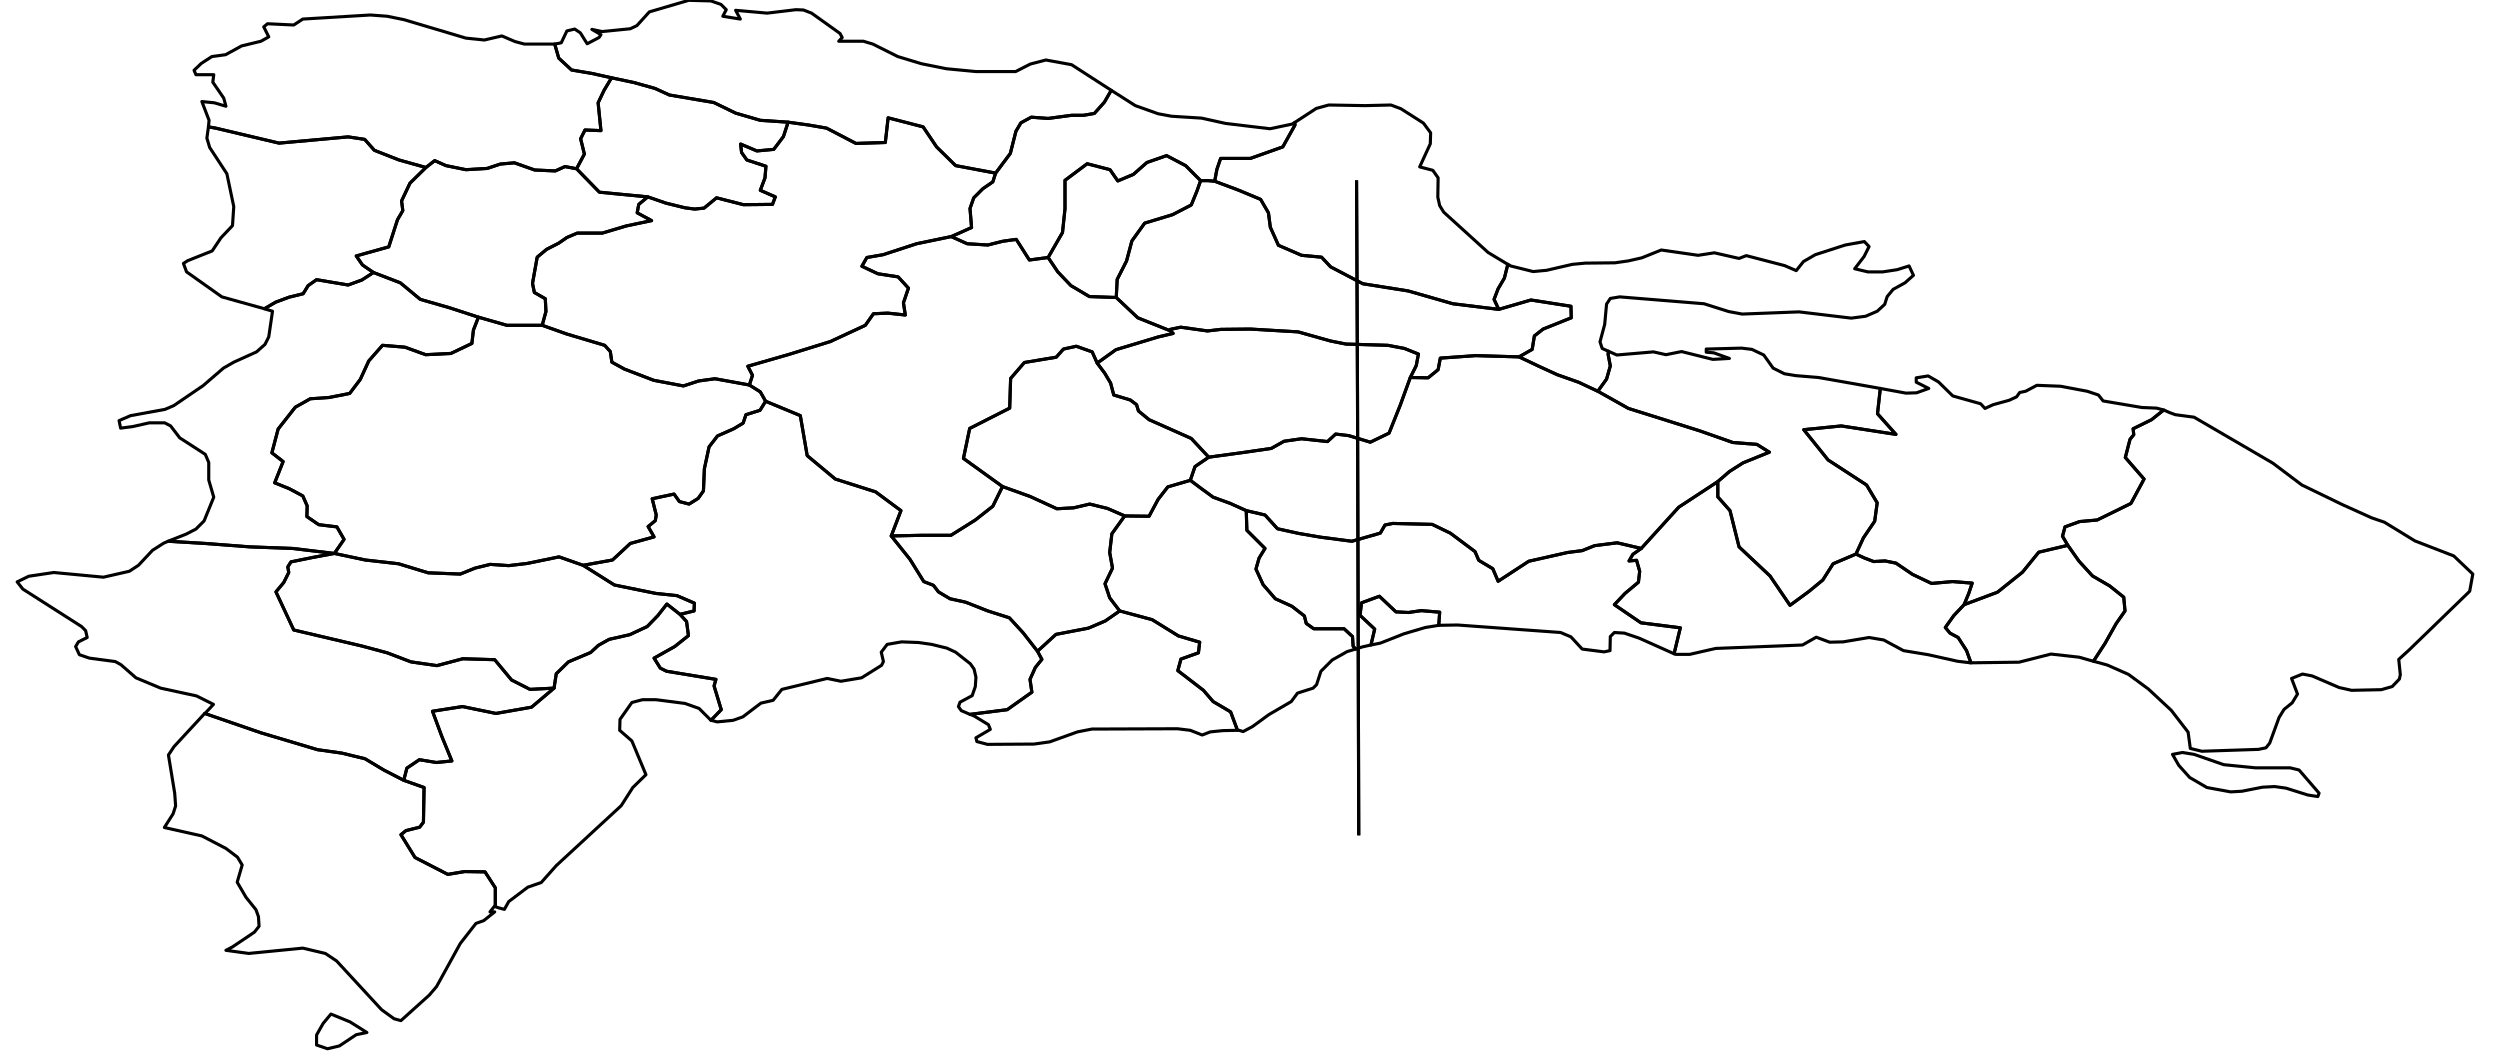 <?xml version="1.0" encoding="utf-8"?><!DOCTYPE svg  PUBLIC '-//W3C//DTD SVG 1.1//EN'  'http://www.w3.org/Graphics/SVG/1.1/DTD/svg11.dtd'><svg enable_background="new 0 0 800 339" height="339px" pretty_print="False" style="stroke-linejoin: round; stroke:#000; fill: none;" version="1.1" viewBox="0 0 800 339" width="800px" xmlns="http://www.w3.org/2000/svg" xmlns:xlink="http://www.w3.org/1999/xlink"><defs><style type="text/css"><![CDATA[path { fill-rule: evenodd; }]]></style></defs><g class="" id="dom"><path d="M305.8,53.0L299.7,47.0L295.4,40.6L284.2,37.7L283.3,45.6L273.9,45.9L264.5,41.0L258.7,40.0L252.2,39.1L250.7,43.7L247.6,47.8L242.2,48.3L237.0,46.1L237.3,48.8L239.0,51.2L245.1,53.2L244.8,56.9L243.3,60.9L248.1,63.0L247.2,65.4L237.9,65.5L229.3,63.3L225.3,66.6L222.3,66.9L219.2,66.5L213.1,65.0L207.3,63.0L204.4,65.4L203.9,68.1L208.5,70.6L200.4,72.3L192.7,74.6L184.7,74.6L181.4,76.0L178.8,77.8L174.9,79.8L171.9,82.3L170.4,90.7L171.0,93.6L174.5,95.6L174.7,99.7L173.5,104.1L181.4,106.9L193.5,110.5L195.3,112.5L195.8,115.9L199.8,118.1L209.2,121.7L218.7,123.5L223.6,121.9L228.8,121.2L234.3,122.2L239.8,123.2L240.8,120.1L239.3,117.2L252.5,113.4L265.7,109.3L276.9,104.1L279.5,100.4L284.1,100.2L289.7,100.8L289.1,96.9L290.7,92.2L287.4,88.6L280.9,87.6L275.8,85.2L277.4,82.4L282.6,81.5L293.3,78.0L304.4,75.7L307.6,74.3L310.9,72.8L310.4,66.7L311.6,63.3L314.5,60.4L317.7,58.2L318.6,55.4L305.8,53.0Z " data-name="Santiago"/><path d="M136.3,53.6L131.2,58.6L128.5,64.3L128.9,67.4L127.2,70.3L124.4,79.0L114.0,81.9L116.0,84.8L119.5,87.2L128.1,90.5L134.5,95.8L143.9,98.5L153.1,101.5L162.2,104.1L173.5,104.1L174.7,99.7L174.5,95.6L171.0,93.6L170.4,90.7L171.9,82.3L174.9,79.8L178.8,77.8L181.4,76.0L184.7,74.6L192.7,74.6L200.4,72.3L208.5,70.6L203.9,68.1L204.4,65.4L207.3,63.0L191.8,61.5L184.5,54.0L180.8,53.3L177.7,54.7L171.1,54.4L164.6,52.1L160.1,52.5L155.9,53.9L149.1,54.3L142.7,53.0L139.1,51.4L136.3,53.6Z " data-name="Santiago Rodríguez"/><path d="M243.3,38.5L235.4,36.2L228.4,32.8L214.2,30.4L209.6,28.3L202.8,26.4L195.7,24.9L193.3,28.9L191.4,32.9L192.3,41.8L187.2,41.6L185.8,44.4L187.0,49.3L184.5,54.0L191.8,61.5L207.3,63.0L213.1,65.0L219.2,66.5L222.3,66.9L225.3,66.6L229.3,63.3L237.9,65.5L247.2,65.4L248.1,63.0L243.3,60.9L244.8,56.9L245.1,53.2L239.0,51.2L237.3,48.8L237.0,46.1L242.2,48.3L247.6,47.8L250.7,43.7L252.2,39.1L243.3,38.5Z " data-name="Valverde"/><path d="M162.2,104.1L153.1,101.5L151.5,105.6L151.0,109.9L144.3,113.1L136.2,113.5L129.6,111.1L122.4,110.5L118.0,115.5L115.3,121.4L111.9,125.9L105.3,127.2L99.3,127.6L94.5,130.3L89.0,137.3L87.0,144.9L90.6,147.7L87.9,154.5L92.6,156.4L96.9,158.7L98.3,161.9L98.2,165.3L102.0,167.9L107.8,168.6L110.1,172.6L107.0,177.1L116.9,179.2L127.5,180.4L137.0,183.3L147.3,183.7L152.0,181.8L156.9,180.6L162.8,181.0L168.7,180.3L178.9,178.2L186.6,180.9L196.0,179.2L201.7,173.9L209.3,171.8L207.4,168.5L209.7,166.6L210.0,164.8L208.7,159.6L215.7,158.1L217.4,160.5L220.5,161.3L223.4,159.5L225.1,157.1L225.4,150.0L226.9,143.0L229.6,139.5L234.8,137.2L237.8,135.4L238.7,132.7L243.2,131.3L245.0,128.4L243.3,125.4L239.8,123.2L234.3,122.2L228.8,121.2L223.6,121.9L218.7,123.5L209.2,121.7L199.8,118.1L195.8,115.9L195.3,112.5L193.5,110.5L181.4,106.9L173.5,104.1L162.2,104.1Z " data-name="San Juan"/><path d="M398.8,163.4L399.0,169.7L404.8,175.5L402.9,178.6L401.9,182.1L404.2,187.1L408.1,191.6L413.4,194.0L417.4,197.1L418.0,199.5L420.4,201.2L430.1,201.2L432.8,203.7L433.0,206.8L433.8,207.7L436.0,207.0L438.7,206.4L439.9,201.3L435.2,196.9L435.7,192.9L441.4,190.8L446.7,195.8L450.7,196.0L454.8,195.4L460.7,195.9L460.4,200.1L466.4,200.0L499.4,202.4L502.7,203.8L506.3,207.7L513.3,208.6L515.2,208.2L515.3,203.7L516.6,202.4L519.8,202.6L524.5,204.2L535.7,209.2L537.7,200.9L525.1,199.3L516.6,193.5L520.0,189.9L524.3,186.3L524.7,182.8L523.7,179.3L521.3,179.5L522.5,177.4L525.2,175.5L517.5,173.7L510.3,174.6L506.3,176.2L501.6,176.8L489.2,179.6L479.4,186.0L477.7,182.0L473.2,179.3L472.0,176.5L464.1,170.6L458.3,167.8L445.7,167.5L443.2,168.0L441.7,170.6L432.6,173.2L422.6,171.9L415.6,170.7L408.8,169.2L404.8,164.8L398.8,163.4Z " data-name="Santo Domingo"/><path d="M374.6,105.9L375.0,106.3L375.4,106.7L370.7,107.8L357.1,111.9L351.1,116.2L353.5,119.4L355.4,122.6L356.4,126.4L361.7,128.0L363.7,129.5L364.3,131.5L367.7,134.3L381.2,140.3L386.8,146.3L397.8,144.8L406.8,143.5L410.9,141.2L416.5,140.4L424.8,141.3L427.4,138.9L431.6,139.4L438.5,141.5L444.5,138.6L448.1,129.6L451.3,120.8L453.2,117.0L453.9,113.3L449.4,111.5L444.1,110.5L430.7,110.1L425.7,109.1L415.4,106.2L400.1,105.3L390.7,105.4L386.4,105.9L377.8,104.7L374.5,105.4L374.6,105.9Z " data-name="Sánchez Ramírez"/><path d="M549.7,154.1L537.2,162.3L525.2,175.5L522.5,177.4L521.3,179.5L523.7,179.3L524.7,182.8L524.3,186.3L520.0,189.9L516.6,193.5L525.1,199.3L537.7,200.9L535.7,209.2L536.3,209.4L540.7,209.4L549.0,207.5L576.8,206.4L581.2,203.9L585.5,205.5L589.8,205.4L598.1,204.0L602.8,204.8L609.1,208.2L617.0,209.5L626.4,211.6L630.5,212.1L630.7,212.1L629.3,208.2L626.6,204.0L624.0,202.6L622.5,200.8L625.2,197.0L628.5,193.5L630.0,189.9L631.1,186.6L624.8,186.1L618.1,186.7L612.0,183.8L606.7,180.2L603.2,179.5L599.6,179.7L596.7,178.6L593.9,177.3L586.6,180.4L583.3,185.6L578.8,189.3L572.8,193.7L566.4,184.3L556.5,175.0L553.6,163.4L549.7,159.0L549.7,154.1Z " data-name="San Pedro de Macorís"/><path d="M177.1,14.1L167.8,14.1L164.8,13.3L160.6,11.5L155.0,12.8L149.1,12.2L129.3,6.3L123.9,5.2L118.5,4.8L96.9,6.1L94.0,8.0L85.6,7.6L84.4,8.6L86.0,11.8L83.5,13.2L77.3,14.7L72.2,17.5L67.8,18.1L64.4,20.3L62.1,22.5L62.7,23.9L68.4,23.9L68.1,26.3L71.6,31.4L72.3,34.0L68.6,32.9L64.6,32.5L66.9,38.5L66.7,40.6L69.0,41.0L89.3,45.8L111.4,43.8L116.7,44.6L119.8,48.1L127.7,51.2L136.3,53.6L139.1,51.4L142.7,53.0L149.1,54.3L155.9,53.9L160.1,52.5L164.6,52.1L171.1,54.4L177.7,54.7L180.8,53.3L184.5,54.0L187.0,49.3L185.8,44.4L187.2,41.6L192.3,41.8L191.4,32.9L193.3,28.9L195.7,24.9L189.4,23.5L182.9,22.4L178.8,18.6L177.5,14.1L177.1,14.1Z " data-name="Monte Cristi"/><path d="M177.5,14.1L178.8,18.6L182.9,22.4L189.4,23.5L195.7,24.9L202.8,26.4L209.6,28.3L214.2,30.4L228.4,32.8L235.4,36.2L243.3,38.5L252.2,39.1L258.7,40.0L264.5,41.0L273.9,45.9L283.3,45.6L284.2,37.7L295.4,40.6L299.7,47.0L305.8,53.0L318.6,55.4L323.3,49.1L325.1,42.0L326.7,39.3L330.0,37.5L335.4,37.9L342.9,36.9L346.7,36.9L350.2,36.3L353.4,32.7L355.6,28.9L342.9,20.7L334.7,19.2L329.7,20.5L325.0,22.9L312.3,22.9L302.9,22.0L294.9,20.4L287.3,18.1L279.3,14.1L276.3,13.2L268.4,13.2L269.5,12.0L268.8,10.7L259.7,4.2L257.1,3.2L254.7,3.1L245.5,4.2L235.4,3.3L236.9,6.1L231.3,5.2L232.4,3.1L230.7,1.4L227.5,0.3L220.4,0.1L207.8,3.8L203.8,8.2L201.7,9.2L192.7,10.1L189.4,9.4L192.3,11.1L191.7,12.0L187.9,14.0L185.7,10.5L183.9,9.3L181.4,9.9L179.6,13.7L177.5,14.1Z " data-name="Puerto Plata"/><path d="M66.2,44.2L67.1,47.2L72.6,55.6L74.8,66.1L74.4,72.2L70.7,76.1L67.9,80.3L60.1,83.4L58.7,84.3L59.7,87.0L71.0,95.0L84.6,98.8L88.2,96.7L92.5,95.1L97.0,94.0L98.6,91.4L101.3,89.5L111.4,91.2L115.8,89.6L119.5,87.2L116.0,84.8L114.0,81.9L124.4,79.0L127.2,70.3L128.9,67.4L128.5,64.3L131.2,58.6L136.3,53.6L127.7,51.2L119.8,48.1L116.7,44.6L111.4,43.8L89.3,45.8L69.0,41.0L66.7,40.6L66.2,44.2Z " data-name="Dajabón"/><path d="M413.5,39.7L406.4,41.2L392.2,39.5L384.5,37.8L374.9,37.2L370.6,36.4L363.3,33.8L355.6,28.9L355.6,28.9L353.4,32.7L350.2,36.3L346.7,36.9L342.9,36.9L335.4,37.9L330.0,37.5L326.7,39.3L325.1,42.0L323.3,49.1L318.6,55.4L317.7,58.2L314.5,60.4L311.6,63.3L310.4,66.7L310.9,72.8L307.6,74.3L304.4,75.7L309.5,78.0L316.1,78.4L320.9,77.2L325.2,76.6L329.4,83.2L335.4,82.4L340.0,74.4L340.8,66.8L340.8,57.7L347.9,52.4L355.2,54.3L357.7,57.9L362.7,55.8L367.0,52.0L373.3,49.8L379.4,53.0L384.2,57.8L386.5,57.8L388.7,58.0L389.4,54.2L390.6,50.7L400.1,50.7L410.5,47.0L414.4,40.0L414.3,39.2L413.5,39.7Z " data-name="Espaillat"/><path d="M379.4,53.0L373.3,49.8L367.0,52.0L362.7,55.8L357.7,57.9L355.2,54.3L347.9,52.4L340.8,57.7L340.8,66.8L340.0,74.4L335.4,82.4L338.5,87.0L342.7,91.4L348.6,94.9L357.2,95.2L357.5,89.4L360.5,83.5L362.2,77.1L366.3,71.4L375.2,68.7L381.2,65.6L383.0,61.2L384.2,57.8L379.4,53.0Z " data-name="Hermanas"/><path d="M107.0,177.1L100.0,178.4L93.1,179.8L92.1,181.4L92.4,183.2L90.8,186.4L88.3,189.4L94.0,201.6L115.7,206.7L123.9,208.9L131.5,211.8L139.8,213.0L148.1,210.8L158.3,211.1L163.7,217.6L169.6,220.6L177.3,220.2L178.0,215.6L181.9,211.8L189.0,208.8L191.5,206.5L194.9,204.6L201.5,203.1L207.1,200.5L210.5,197.0L213.4,193.3L217.6,196.6L222.1,195.5L222.2,193.0L216.6,190.6L209.9,189.9L196.6,187.2L186.6,180.9L178.9,178.2L168.7,180.3L162.8,181.0L156.9,180.6L152.0,181.8L147.3,183.7L137.0,183.3L127.5,180.4L116.9,179.2L107.0,177.1Z " data-name="Bahoruco"/><path d="M213.4,193.3L210.5,197.0L207.1,200.5L201.5,203.1L194.9,204.6L191.5,206.5L189.0,208.8L181.9,211.8L178.0,215.6L177.3,220.2L170.1,226.3L158.7,228.3L148.0,226.1L138.4,227.6L141.4,235.7L144.6,243.5L139.6,244.0L134.2,243.1L130.2,245.8L129.2,249.7L135.7,252.0L135.5,263.1L134.3,264.7L129.9,265.8L128.3,267.1L132.8,274.4L143.3,279.8L148.7,278.9L155.2,279.0L158.5,284.1L158.5,290.1L159.2,290.4L161.4,291.0L162.8,288.5L168.9,283.9L173.2,282.4L178.0,277.0L198.8,257.8L202.5,252.0L206.7,247.9L202.2,237.1L198.3,233.7L198.4,230.2L202.2,224.8L205.6,223.9L209.9,223.9L219.2,225.1L223.7,226.7L227.5,230.5L227.5,230.5L230.8,227.1L228.5,219.5L229.1,217.4L213.3,214.8L211.3,213.8L209.3,210.6L215.9,206.9L220.3,203.4L219.7,198.9L217.6,196.6L213.4,193.3Z " data-name="Barahona"/><path d="M93.6,175.5L80.0,175.0L65.6,173.9L53.8,173.2L52.4,173.8L48.8,176.1L44.3,180.9L41.4,182.8L33.1,184.7L17.2,183.2L9.2,184.4L5.5,186.2L7.3,188.5L26.1,200.5L27.4,201.8L27.9,204.0L25.1,205.4L24.2,206.9L25.4,209.5L28.6,210.6L36.9,211.7L38.7,212.7L43.5,216.9L51.4,220.2L62.9,222.7L68.3,225.4L65.7,228.2L65.5,228.3L83.5,234.5L101.6,239.9L109.4,241.0L116.8,242.8L122.8,246.4L129.2,249.7L130.2,245.8L134.2,243.1L139.6,244.0L144.6,243.5L141.4,235.7L138.4,227.6L148.0,226.1L158.7,228.3L170.1,226.3L177.3,220.2L169.6,220.6L163.7,217.6L158.3,211.1L148.1,210.8L139.8,213.0L131.5,211.8L123.9,208.9L115.7,206.7L94.0,201.6L88.3,189.4L90.8,186.4L92.4,183.2L92.1,181.4L93.1,179.8L100.0,178.4L107.0,177.1L93.6,175.5Z " data-name="Independencia"/><path d="M143.9,98.5L134.5,95.8L128.1,90.5L119.5,87.2L115.8,89.6L111.4,91.2L101.3,89.5L98.6,91.4L97.0,94.0L92.5,95.1L88.2,96.7L84.6,98.8L87.2,99.6L86.0,107.8L84.8,110.2L82.1,112.6L74.8,115.9L71.5,117.8L65.0,123.4L55.6,129.8L52.8,131.0L41.8,133.0L38.1,134.6L38.6,137.0L42.5,136.5L47.8,135.3L52.7,135.3L54.6,136.3L57.5,140.1L65.7,145.4L66.8,148.0L66.8,153.6L68.4,159.1L65.3,166.7L62.7,169.3L59.6,170.9L53.8,173.2L65.6,173.9L80.0,175.0L93.6,175.5L107.0,177.1L110.1,172.6L107.8,168.6L102.0,167.9L98.2,165.3L98.3,161.9L96.9,158.7L92.6,156.4L87.9,154.5L90.6,147.7L87.0,144.9L89.0,137.3L94.5,130.3L99.3,127.6L105.3,127.2L111.9,125.9L115.3,121.4L118.0,115.5L122.4,110.5L129.6,111.1L136.2,113.5L144.3,113.1L151.0,109.9L151.5,105.6L153.1,101.5L143.9,98.5Z " data-name="La Estrelleta"/><path d="M108.6,334.7L114.0,331.1L117.4,330.4L112.0,327.0L105.9,324.5L103.4,327.5L101.3,331.2L101.3,334.4L104.8,335.6L108.6,334.7Z M129.2,249.7L122.8,246.4L116.8,242.8L109.4,241.0L101.6,239.9L83.5,234.5L65.5,228.3L55.7,238.9L53.9,241.6L55.9,253.8L56.2,257.9L55.4,260.4L52.6,264.8L64.6,267.5L72.3,271.5L76.0,274.3L77.5,276.8L75.9,282.3L78.7,287.1L81.9,291.1L82.7,293.3L82.9,296.4L81.4,298.3L74.4,303.0L72.3,304.1L79.6,305.1L96.9,303.4L104.1,305.1L107.7,307.5L122.1,323.1L126.1,326.0L128.3,326.6L137.4,318.4L139.7,315.7L147.3,301.9L152.3,295.5L154.8,294.6L158.3,291.8L156.8,291.8L158.3,289.9L158.5,290.1L158.5,284.1L155.2,279.0L148.7,278.9L143.3,279.8L132.8,274.4L128.3,267.1L129.9,265.8L134.3,264.7L135.5,263.1L135.7,252.0L129.2,249.7Z " data-name="Pedernales"/><path d="M288.3,163.4L280.2,157.4L267.3,153.3L258.3,145.8L256.1,133.0L245.0,128.4L243.2,131.3L238.7,132.7L237.8,135.4L234.8,137.2L229.6,139.5L226.9,143.0L225.4,150.0L225.1,157.1L223.4,159.5L220.5,161.3L217.4,160.5L215.7,158.1L208.7,159.6L210.0,164.8L209.7,166.6L207.4,168.5L209.3,171.8L201.7,173.9L196.0,179.2L186.6,180.9L196.6,187.2L209.9,189.9L216.6,190.6L222.2,193.0L222.1,195.5L217.6,196.6L219.7,198.9L220.3,203.4L215.9,206.9L209.3,210.6L211.3,213.8L213.3,214.8L229.1,217.4L228.5,219.5L230.8,227.1L227.5,230.5L229.5,231.0L234.6,230.5L237.7,229.4L243.5,225.0L247.4,224.1L250.2,220.6L264.7,217.1L269.1,218.0L275.7,216.9L282.1,212.9L282.7,211.7L282.0,208.7L283.9,206.2L288.5,205.4L293.9,205.6L298.1,206.2L303.0,207.4L305.8,208.7L310.5,212.4L311.7,214.1L312.3,216.7L312.1,219.7L311.1,222.6L307.2,224.7L306.7,226.1L307.6,227.4L310.4,228.6L322.3,227.1L330.2,221.5L329.6,217.4L331.3,213.6L333.4,211.0L332.0,208.4L327.4,202.5L323.0,197.7L316.1,195.5L309.0,192.7L304.0,191.6L300.3,189.4L298.7,187.3L295.6,186.1L291.2,179.0L285.2,171.5L288.3,163.4Z " data-name="Azua"/><path d="M304.4,75.7L293.3,78.0L282.6,81.5L277.4,82.4L275.8,85.2L280.9,87.6L287.4,88.6L290.7,92.2L289.1,96.9L289.7,100.8L284.1,100.2L279.5,100.4L276.9,104.1L265.7,109.3L252.5,113.4L239.3,117.2L240.8,120.1L239.8,123.2L243.3,125.4L245.0,128.4L256.1,133.0L258.3,145.8L267.3,153.3L280.2,157.4L288.3,163.4L285.2,171.5L294.8,171.3L304.3,171.3L312.1,166.4L317.7,162.0L320.8,155.7L308.3,146.7L310.3,137.1L323.1,130.6L323.4,121.1L327.8,116.0L338.0,114.3L340.3,111.7L344.4,110.8L349.5,112.6L351.1,116.2L357.1,111.9L370.7,107.8L375.4,106.7L375.0,106.3L374.6,105.9L364.1,101.7L357.2,95.2L348.6,94.9L342.7,91.4L338.5,87.0L335.4,82.4L329.4,83.2L325.2,76.6L320.9,77.2L316.1,78.4L309.5,78.0L304.4,75.7Z " data-name="La Vega"/><path d="M349.5,112.6L344.4,110.8L340.3,111.7L338.0,114.3L327.8,116.0L323.4,121.1L323.1,130.6L310.3,137.1L308.3,146.7L320.8,155.7L329.7,158.9L338.2,162.8L343.6,162.5L348.7,161.3L354.4,162.7L359.9,165.1L367.7,165.2L370.6,159.8L373.7,155.8L380.9,153.7L382.4,149.3L386.8,146.3L381.2,140.3L367.7,134.3L364.3,131.5L363.7,129.5L361.7,128.0L356.4,126.4L355.4,122.6L353.5,119.4L351.1,116.2L349.5,112.6Z " data-name="Monseñor Nouel"/><path d="M358.3,195.5L353.7,198.7L348.3,201.0L337.9,203.0L332.0,208.4L333.4,211.0L331.3,213.6L329.6,217.4L330.2,221.5L322.3,227.1L310.4,228.6L311.7,229.1L316.3,231.9L316.9,233.4L312.3,236.1L312.6,237.3L316.0,238.2L330.9,238.1L335.9,237.4L344.8,234.2L349.4,233.3L376.8,233.2L380.9,233.7L384.7,235.2L387.3,234.2L391.3,233.8L396.0,233.7L393.8,227.8L388.2,224.5L385.1,220.9L376.9,214.6L377.9,210.9L383.5,208.9L383.9,205.5L377.1,203.5L368.7,198.3L358.3,195.5Z " data-name="Peravia"/><path d="M320.8,155.7L317.7,162.0L312.1,166.4L304.3,171.3L294.8,171.3L285.2,171.5L291.2,179.0L295.6,186.1L298.7,187.3L300.3,189.4L304.0,191.6L309.0,192.7L316.1,195.5L323.0,197.7L327.4,202.5L332.0,208.4L337.9,203.0L348.3,201.0L353.7,198.7L358.3,195.5L355.1,191.3L353.6,186.8L356.0,181.8L355.1,176.8L355.8,170.8L359.9,165.1L354.4,162.7L348.7,161.3L343.6,162.5L338.2,162.8L329.7,158.9L320.8,155.7Z " data-name="San José de Ocoa"/><path d="M386.5,57.8L384.2,57.8L383.0,61.2L381.2,65.6L375.2,68.7L366.3,71.4L362.2,77.1L360.5,83.5L357.5,89.4L357.2,95.2L364.1,101.7L374.6,105.9L374.5,105.4L377.8,104.7L386.4,105.9L390.7,105.4L400.1,105.3L415.4,106.2L425.7,109.1L430.7,110.1L444.1,110.5L449.4,111.5L453.9,113.3L453.2,117.0L451.3,120.8L457.0,120.9L460.2,118.3L460.9,114.6L472.2,113.8L486.1,114.2L490.3,111.8L491.0,107.5L493.8,105.3L502.8,101.7L502.7,98.0L489.9,96.0L479.6,99.0L464.9,97.2L450.6,93.1L436.1,90.8L425.8,85.4L422.9,82.3L416.5,81.7L409.1,78.5L406.5,72.7L405.9,68.1L403.4,63.8L396.2,60.8L388.7,58.0L386.5,57.8Z " data-name="Duarte"/><path d="M581.9,120.8L574.6,120.2L571.0,119.6L567.4,117.8L564.4,113.6L560.6,111.8L557.3,111.4L546.0,111.7L546.0,112.7L548.4,112.9L553.4,114.7L548.1,115.0L538.1,112.5L533.1,113.5L529.1,112.6L517.4,113.6L514.7,112.4L514.7,112.4L514.6,113.4L515.3,117.1L514.1,121.3L511.3,125.2L521.1,130.7L544.0,137.9L554.5,141.6L562.2,142.2L566.2,144.7L557.8,148.1L553.4,150.9L549.7,154.1L549.7,159.0L553.6,163.4L556.5,175.0L566.4,184.3L572.8,193.7L578.8,189.3L583.3,185.6L586.6,180.4L593.9,177.3L596.3,172.1L599.9,166.8L600.7,160.9L597.3,155.2L585.0,147.2L577.2,137.5L589.2,136.3L606.7,139.0L600.8,132.4L601.7,124.3L581.9,120.8Z " data-name="Hato Mayor"/><path d="M472.2,113.8L460.9,114.6L460.2,118.3L457.0,120.9L451.3,120.8L448.1,129.6L444.5,138.6L438.5,141.5L431.6,139.4L427.4,138.9L424.8,141.3L416.5,140.4L410.9,141.2L406.8,143.5L397.8,144.8L386.8,146.3L382.4,149.3L380.9,153.7L384.5,156.4L388.2,159.1L393.7,161.1L398.8,163.4L404.8,164.8L408.8,169.2L415.6,170.7L422.6,171.9L432.6,173.2L441.7,170.6L443.2,168.0L445.7,167.5L458.3,167.8L464.1,170.6L472.0,176.5L473.2,179.3L477.7,182.0L479.4,186.0L489.2,179.6L501.6,176.8L506.3,176.2L510.3,174.6L517.5,173.7L525.2,175.5L537.2,162.3L549.7,154.1L553.4,150.9L557.8,148.1L566.2,144.7L562.2,142.2L554.5,141.6L544.0,137.9L521.1,130.7L511.3,125.2L505.1,122.3L498.3,119.9L492.2,117.1L486.1,114.2L472.2,113.8Z " data-name="Monte Plata"/><path d="M476.2,80.8L462.0,67.9L460.7,65.8L460.1,63.1L460.2,56.9L458.5,54.5L454.3,53.4L457.7,46.0L457.8,42.5L455.5,39.4L448.3,34.8L445.1,33.6L436.8,33.8L425.2,33.6L421.2,34.7L414.3,39.2L414.4,40.0L410.5,47.0L400.1,50.7L390.6,50.7L389.4,54.2L388.7,58.0L396.2,60.8L403.4,63.8L405.9,68.1L406.5,72.7L409.1,78.5L416.5,81.7L422.9,82.3L425.8,85.4L436.1,90.8L450.6,93.1L464.9,97.2L479.6,99.0L478.1,95.8L479.4,92.4L481.4,89.0L482.5,84.6L476.2,80.8Z " data-name="María Trinidad Sánchez"/><path d="M512.7,111.5L512.0,109.4L513.5,103.8L514.1,97.3L515.3,95.5L518.3,95.0L545.3,97.2L553.2,99.7L557.5,100.5L575.7,99.8L592.4,101.8L597.0,101.2L600.7,99.6L603.1,97.4L603.9,94.9L605.8,92.6L609.6,90.5L612.3,88.1L610.9,85.1L607.1,86.3L602.5,87.0L597.7,87.0L593.5,86.0L596.5,82.1L598.1,78.9L596.6,77.3L590.5,78.4L580.9,81.5L577.1,83.7L574.8,86.6L571.1,85.0L558.8,81.8L556.5,82.7L548.6,80.9L543.4,81.7L531.6,80.0L525.4,82.5L521.0,83.5L516.8,84.1L507.3,84.2L503.1,84.6L494.9,86.5L490.6,86.9L483.4,85.1L482.6,84.6L482.5,84.6L481.4,89.0L479.4,92.4L478.1,95.8L479.6,99.0L489.9,96.0L502.7,98.0L502.8,101.7L493.8,105.3L491.0,107.5L490.3,111.8L486.1,114.2L492.2,117.1L498.3,119.9L505.1,122.3L511.3,125.2L514.1,121.3L515.3,117.1L514.6,113.4L514.7,112.4L512.7,111.5Z " data-name="Samaná"/><path d="M393.7,161.1L388.2,159.1L384.5,156.4L380.9,153.7L373.7,155.8L370.6,159.8L367.7,165.2L359.9,165.1L355.8,170.8L355.1,176.8L356.0,181.8L353.6,186.8L355.1,191.3L358.3,195.5L368.7,198.3L377.1,203.5L383.9,205.5L383.5,208.9L377.9,210.9L376.9,214.6L385.1,220.9L388.2,224.5L393.8,227.8L396.0,233.7L396.5,233.7L397.8,234.1L400.8,232.5L406.0,228.7L413.2,224.5L415.2,221.8L420.2,220.2L421.3,219.1L422.7,214.8L426.3,211.2L431.1,208.5L433.8,207.7L433.8,207.7L433.0,206.8L432.8,203.7L430.1,201.2L420.4,201.2L418.0,199.5L417.4,197.1L413.4,194.0L408.1,191.6L404.2,187.1L401.9,182.1L402.9,178.6L404.8,175.5L399.0,169.7L398.8,163.4L393.7,161.1Z " data-name="San Cristóbal"/><path d="M441.7,205.8L449.3,202.8L456.1,200.8L460.4,200.1L460.4,200.1L460.7,195.9L454.8,195.4L450.7,196.0L446.7,195.8L441.4,190.8L435.7,192.9L435.2,196.9L439.9,201.3L438.7,206.4L441.7,205.8Z " data-name="Distrito Nacional"/><path d="M692.4,131.2L690.1,130.6L685.4,130.4L673.0,128.3L671.5,126.4L667.9,125.2L659.4,123.6L651.8,123.3L648.2,125.2L646.3,125.6L645.3,127.0L642.9,128.1L637.8,129.5L635.2,130.7L633.8,129.2L624.9,126.7L620.3,122.2L617.0,120.3L613.2,120.9L613.2,122.3L617.2,124.3L613.3,125.7L609.9,125.8L601.7,124.3L601.7,124.3L600.8,132.4L606.7,139.0L589.2,136.3L577.2,137.5L585.0,147.2L597.3,155.2L600.7,160.9L599.9,166.8L596.3,172.1L593.9,177.3L596.7,178.6L599.6,179.7L603.2,179.5L606.7,180.2L612.0,183.8L618.1,186.7L624.8,186.1L631.1,186.6L630.0,189.9L628.5,193.5L639.2,189.5L647.2,183.1L652.4,176.7L661.7,174.5L660.0,171.6L660.8,168.6L665.5,166.9L671.1,166.4L681.9,161.1L686.1,153.3L680.1,146.4L681.6,140.6L682.8,139.1L682.6,137.2L688.5,134.3L692.4,131.2L692.4,131.2Z " data-name="El Seybo"/><path d="M711.6,244.7L702.1,241.4L698.4,240.8L695.2,241.4L697.2,244.9L700.7,248.8L706.2,252.0L713.8,253.4L717.4,253.2L724.0,251.9L727.9,251.7L731.5,252.2L738.5,254.4L741.7,254.9L742.1,253.8L735.7,246.4L732.8,245.7L721.7,245.7L711.6,244.7Z M692.4,131.2L688.5,134.3L682.6,137.2L682.8,139.1L681.6,140.6L680.1,146.4L686.1,153.3L681.9,161.1L671.1,166.4L665.5,166.9L660.8,168.6L660.0,171.6L661.7,174.5L665.3,179.6L669.6,184.3L675.1,187.5L679.6,191.1L680.0,195.5L677.2,199.5L673.6,205.9L669.9,211.6L674.3,212.8L681.1,215.8L687.5,220.5L694.8,227.3L700.2,234.3L700.9,239.5L704.6,240.4L722.7,239.8L725.1,239.3L726.3,237.8L729.3,229.6L730.9,227.0L733.5,224.9L735.2,222.1L733.3,217.1L736.8,215.7L739.9,216.3L748.5,220.0L752.5,220.9L762.0,220.7L765.5,219.7L767.8,217.3L768.1,215.9L767.6,211.0L770.9,208.0L790.3,189.2L791.3,183.7L785.2,177.9L772.8,173.1L763.0,167.1L758.9,165.7L749.6,161.5L736.6,155.2L727.3,148.2L702.1,133.5L696.1,132.7L694.2,132.0L692.4,131.2Z " data-name="La Altagracia"/><path d="M661.7,174.5L652.4,176.7L647.2,183.1L639.2,189.5L628.5,193.5L625.2,197.0L622.5,200.8L624.0,202.6L626.6,204.0L629.3,208.2L630.7,212.1L646.1,211.9L656.3,209.3L665.3,210.3L669.9,211.6L673.6,205.9L677.2,199.5L680.0,195.5L679.6,191.1L675.1,187.5L669.6,184.3L665.3,179.6L661.7,174.5Z " data-name="La Romana"/></g><g class="" id="graticule"><path d="M434.8,267.3L434.6,196.0L434.4,126.1L434.1,57.7 "/></g><g class="" id="graticule_1"><path d="M434.8,267.3L434.6,196.0L434.4,126.1L434.1,57.7 "/></g></svg>